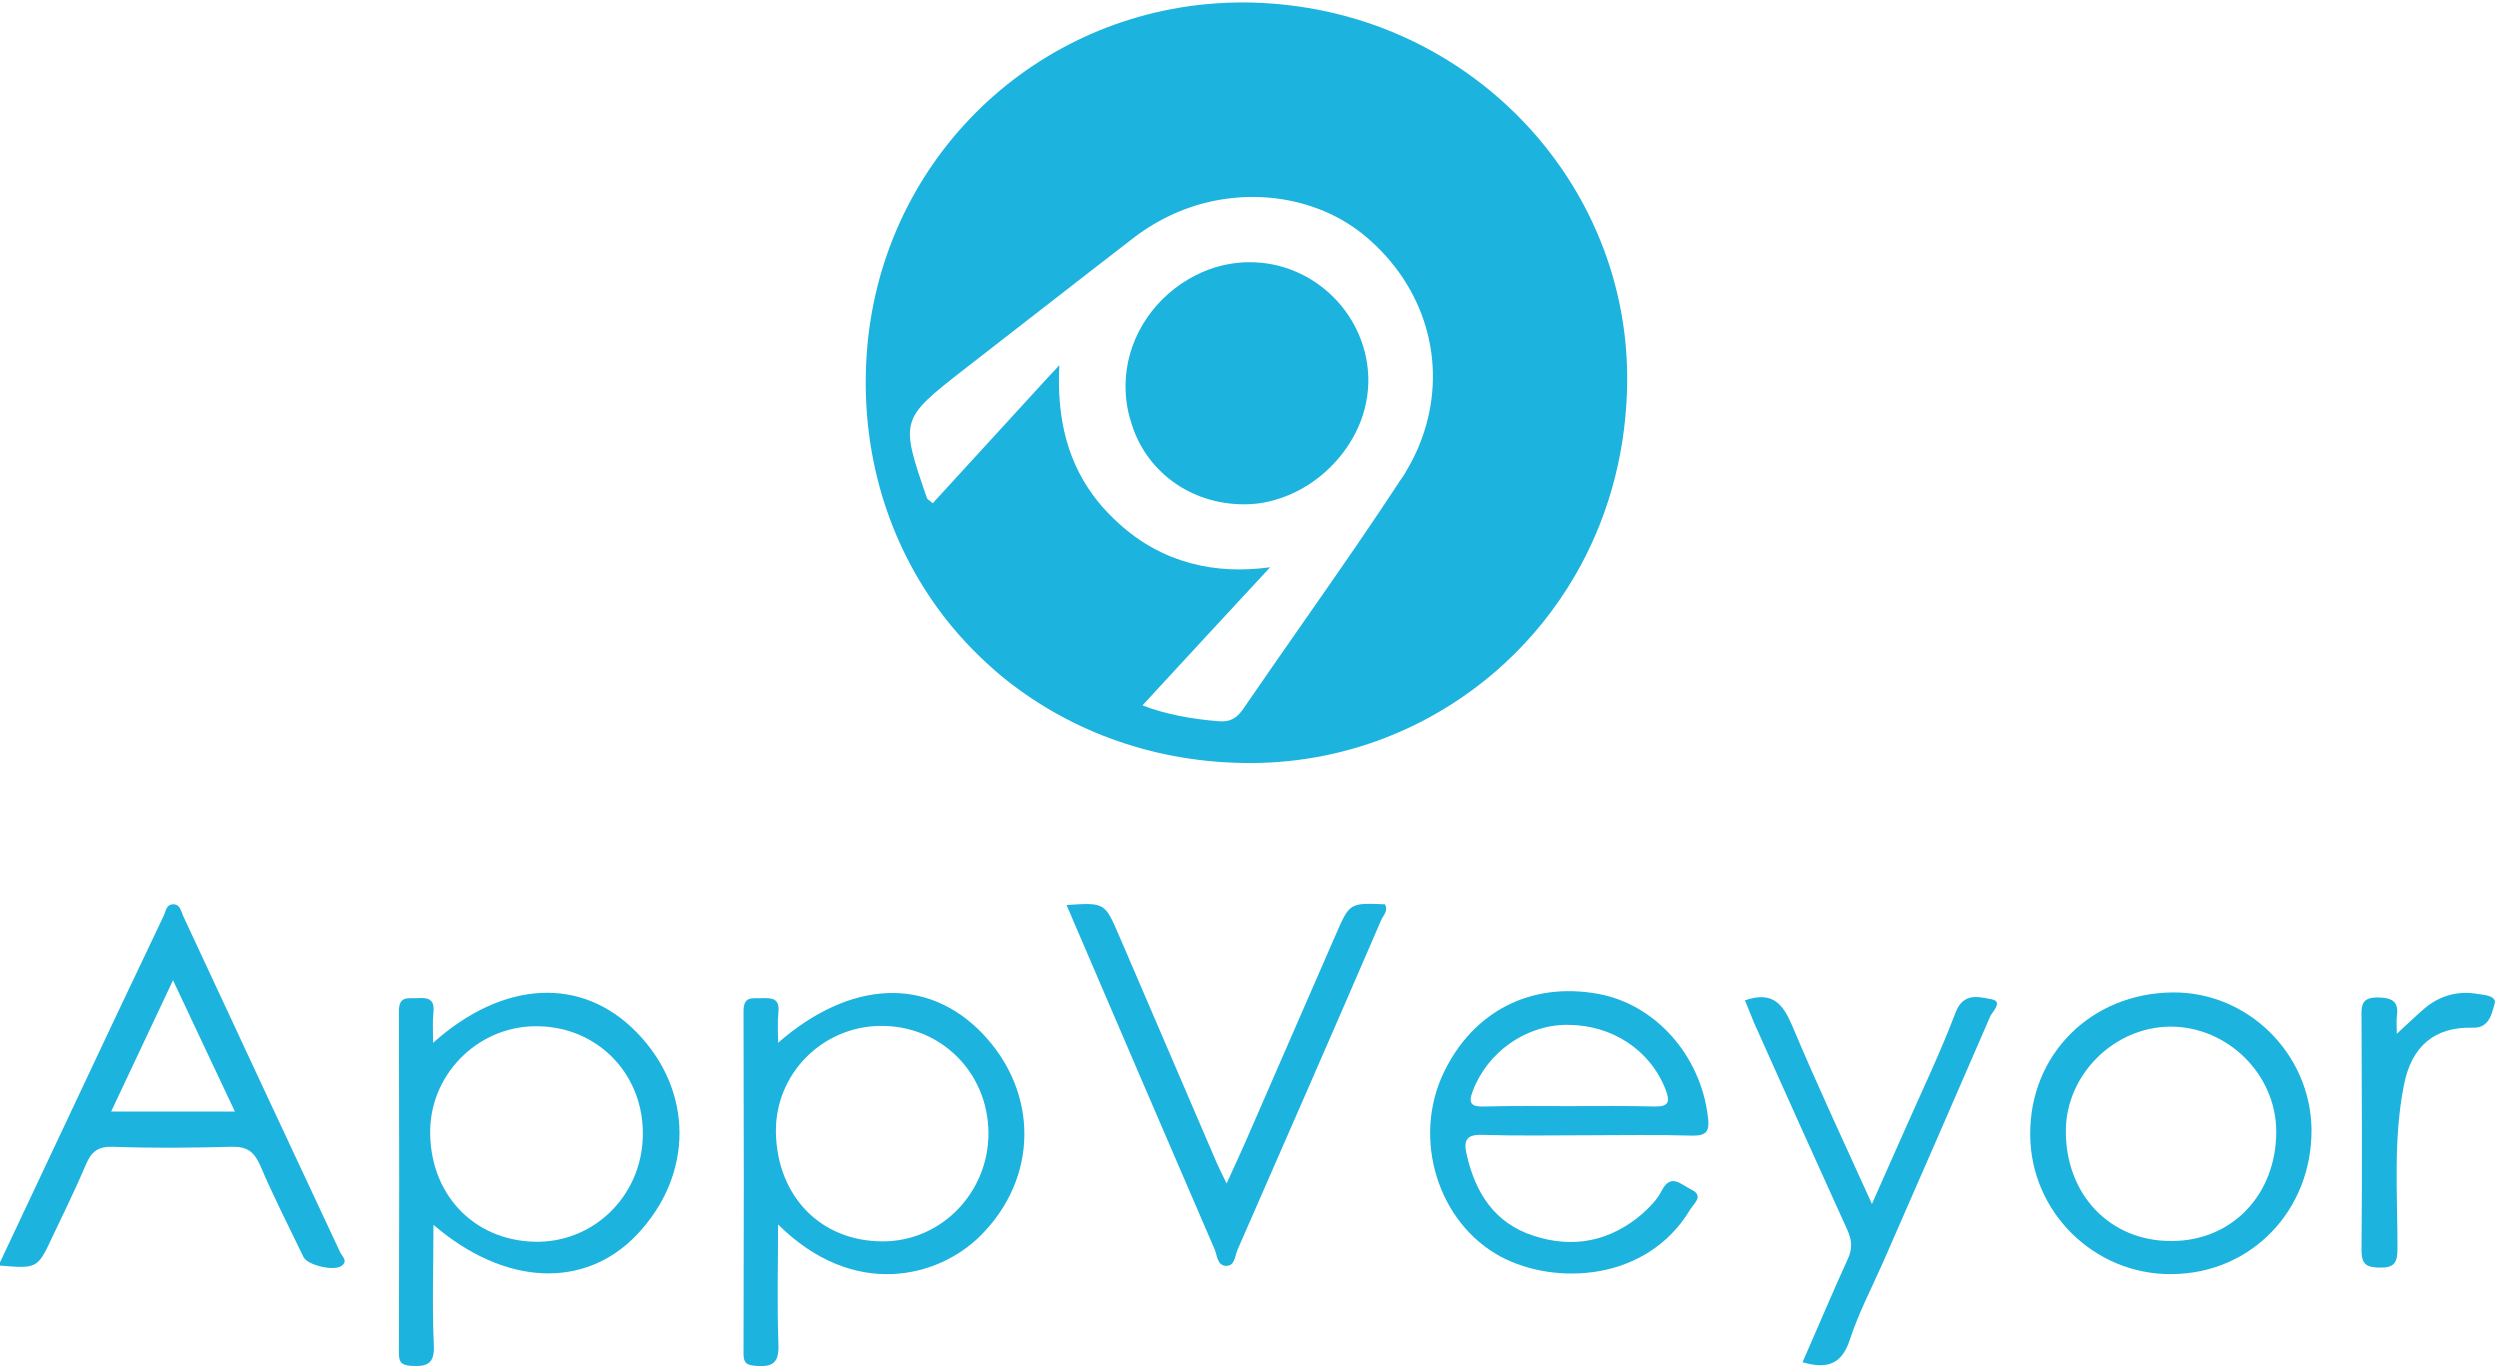 <?xml version="1.0" encoding="UTF-8" standalone="yes"?>
<svg version="1.1" id="Layer_1" xmlns="http://www.w3.org/2000/svg" xmlns:xlink="http://www.w3.org/1999/xlink" x="0px" y="0px" viewBox="13 15 695 380" style="enable-background:new 0 0 720 404.2;" xml:space="preserve">
  <style type="text/css">
	.st0{fill:none;}
	.st1{fill:#1CB3DE;}
</style>
  <g>
    <path class="st0" d="M257.7,300.2c-16.3,0.2-29.3,13.4-29,29.5c0.3,18,12.6,30.5,29.9,30.4c16.2-0.1,29.3-13.6,29.2-30.1&#xA;&#x9;&#x9;C287.7,313.1,274.5,300,257.7,300.2z"/>
    <path class="st0" d="M359.1,165.2c-15.3,0.1-27.7-9.4-31.9-23l-8.8,22.1c1.7,2.1,3.6,4.2,5.8,6.1c12.2,11.1,26.9,14.3,42.1,12.2&#xA;&#x9;&#x9;c-11.7,12.7-23.6,25.6-35.5,38.4c6.5,2.5,13.7,3.8,21.1,4.4c3.2,0.3,5.1-0.8,6.9-3.4c10.5-15.3,21.2-30.4,31.7-45.7L372.6,162&#xA;&#x9;&#x9;C368.4,164,363.8,165.1,359.1,165.2z"/>
    <path class="st0" d="M43.9,324c11.8,0,22.7,0,34.3,0C72.5,311.9,67,300.3,61,287.5C55,300.4,49.5,312.1,43.9,324z"/>
    <path class="st0" d="M317.4,99.5c-12.1,9.4-24.2,18.8-36.3,28.2c-17.9,13.9-17.9,13.9-10.3,35.8c0.1,0.4,0.6,0.6,1.6,1.4&#xA;&#x9;&#x9;c10.5-11.5,21.1-23,32.8-35.7L317.4,99.5z"/>
    <path class="st0" d="M448.7,299.9c-11.6,0-22.4,7.7-26.3,18.5c-1.3,3.7,0,4.3,3.3,4.2c7.9-0.2,15.7-0.1,23.6-0.1s15.7-0.2,23.6,0.1&#xA;&#x9;&#x9;c4.3,0.1,4.5-1.4,3.1-4.9C471.7,306.9,461.2,299.9,448.7,299.9z"/>
    <path class="st0" d="M360.1,98c18.3-0.1,33.3,15,33.1,33.3c-0.1,5.1-1.4,10-3.7,14.4l14,11c1.9-3.1,3.5-6.4,4.7-9.6l-25.3-62.5&#xA;&#x9;&#x9;c-9.6-4.5-20.5-5.9-31.2-3.9l-8.9,22.3C348,99.8,353.9,98,360.1,98z"/>
    <path class="st0" d="M162.7,300.2c-16.1-0.4-29.7,12.6-30.1,28.6c-0.4,17.7,11.9,30.9,29,31.3c16.3,0.4,29.7-12.6,30.1-29.2&#xA;&#x9;&#x9;C192.2,314,179.5,300.6,162.7,300.2z"/>
    <path class="st0" d="M616.4,300.4c-15.7,0-29,13.2-29.1,28.9c-0.1,17.9,12.2,30.8,29.4,30.7c16.8-0.1,29.2-12.9,29.1-30.4&#xA;&#x9;&#x9;C645.8,313.7,632.3,300.4,616.4,300.4z"/>
    <path class="st1" d="M229.3,304.9c0-3.1-0.2-5.8,0.1-8.5c0.4-3.9-1.8-4-4.7-3.9c-2.5,0.1-5-0.7-5,3.6c0.1,31.7,0.1,63.4,0,95.2&#xA;&#x9;&#x9;c0,2.6,0.8,3.2,3.3,3.4c4.7,0.4,6.6-0.7,6.4-5.9c-0.4-10.9-0.1-21.8-0.1-33.4c21.2,21,44.6,14.7,56.2,3.2&#xA;&#x9;&#x9;c16.2-16.1,16.3-39.8,0.7-56.2C271,286.5,249.5,287.3,229.3,304.9z M258.6,360.1c-17.3,0.1-29.6-12.4-29.9-30.4&#xA;&#x9;&#x9;c-0.2-16.1,12.8-29.3,29-29.5c16.8-0.2,30,12.9,30.1,29.8C287.8,346.5,274.8,360,258.6,360.1z"/>
    <path class="st1" d="M133.4,304.9c0-3.2-0.2-5.9,0.1-8.5c0.4-3.9-1.8-4.1-4.6-3.9c-2.5,0.1-5-0.7-5,3.6c0.1,31.7,0.1,63.4,0,95.1&#xA;&#x9;&#x9;c0,2.5,0.7,3.3,3.3,3.5c4.5,0.3,6.7-0.5,6.4-5.9c-0.5-10.9-0.1-21.8-0.1-33.3c19.9,17.1,42.2,17.9,56.6,2.7&#xA;&#x9;&#x9;c15.8-16.7,15.7-40-0.1-56.2C174.8,286.4,153,287.4,133.4,304.9z M191.7,331c-0.4,16.6-13.8,29.6-30.1,29.2&#xA;&#x9;&#x9;c-17.2-0.4-29.4-13.6-29-31.3c0.4-16,14-29,30.1-28.6C179.5,300.6,192.2,314,191.7,331z"/>
    <path class="st1" d="M63.9,269.6c-0.6-1.3-0.8-3.3-2.9-3.2c-1.7,0.1-1.9,1.8-2.4,3c-4.5,9.4-8.9,18.8-13.4,28.2&#xA;&#x9;&#x9;c-10.8,22.9-21.6,45.8-32.6,69.2c10.8,0.9,10.8,0.9,14.9-7.8c3.2-6.8,6.5-13.4,9.4-20.3c1.5-3.5,3.3-5,7.4-4.9&#xA;&#x9;&#x9;c11,0.4,22.1,0.3,33.1,0c4.2-0.1,6.2,1.3,7.9,5.1c3.7,8.7,8,17.1,12.1,25.6c1.1,2.2,8.3,3.9,10.4,2.5c2.2-1.4,0.2-2.8-0.3-4&#xA;&#x9;&#x9;C92.9,331.9,78.4,300.7,63.9,269.6z M43.9,324c5.6-11.9,11.1-23.6,17.2-36.5c6,12.8,11.5,24.4,17.2,36.5&#xA;&#x9;&#x9;C66.6,324,55.7,324,43.9,324z"/>
    <path class="st1" d="M457.3,291.3c-18.7-3.4-34.7,4.8-42.9,21.8c-8.9,18.4-1.7,41.9,15.9,51.3c15.1,8,40.6,6.9,52.6-13.2&#xA;&#x9;&#x9;c1-1.7,4-3.8,0.1-5.6c-2.7-1.3-5.5-4.6-8.1,0.5c-1.2,2.4-3.3,4.5-5.3,6.3c-8.9,7.7-19.3,9.8-30.4,6.1&#xA;&#x9;&#x9;c-10.7-3.5-16.1-11.9-18.5-22.7c-1-4.3,0.5-5.5,4.7-5.3c9.7,0.3,19.3,0.1,29,0.1s19.3-0.2,29,0.1c4.2,0.1,4.9-1.4,4.4-5.2&#xA;&#x9;&#x9;C485.8,308.4,473.2,294.2,457.3,291.3z M472.9,322.6c-7.9-0.2-15.7-0.1-23.6-0.1s-15.7-0.1-23.6,0.1c-3.4,0.1-4.7-0.6-3.3-4.2&#xA;&#x9;&#x9;c4-10.8,14.7-18.5,26.3-18.5c12.5,0,23,7,27.3,17.9C477.3,321.2,477.1,322.7,472.9,322.6z"/>
    <path class="st1" d="M617,290.9c-22.7,0.2-39.8,17.3-39.6,39.6c0.1,21.4,17.8,38.9,39.3,38.7c22.1-0.1,39.1-17.7,38.9-40.3&#xA;&#x9;&#x9;C655.3,307.9,637.9,290.7,617,290.9z M616.7,360c-17.1,0.1-29.5-12.9-29.4-30.7c0.1-15.6,13.4-28.8,29.1-28.9&#xA;&#x9;&#x9;c15.9,0,29.4,13.3,29.4,29.2C645.8,347.1,633.5,360,616.7,360z"/>
    <path class="st1" d="M384.4,274.7c-8.5,19.4-16.9,38.9-25.4,58.3c-1.5,3.4-3.1,6.8-5,11c-1.2-2.5-2-4-2.7-5.6&#xA;&#x9;&#x9;c-9.1-21.1-18.1-42.2-27.2-63.3c-4-9.2-3.9-9.2-14.6-8.5c13.9,32.4,27.5,64.1,41.2,95.8c0.7,1.7,0.7,4.4,3.1,4.5&#xA;&#x9;&#x9;c2.5,0.1,2.5-2.7,3.2-4.4c13.4-30.6,26.8-61.2,40-91.8c0.6-1.3,2-2.5,1-4.3C388.2,266,388.2,266,384.4,274.7z"/>
    <path class="st1" d="M566.7,292.8c-3.5-0.6-7.9-2.1-10.1,3.8c-4.1,10.8-9.1,21.3-13.8,31.9c-3,6.7-6,13.5-9.4,21.2&#xA;&#x9;&#x9;c-7.8-17.2-15.3-33.2-22.1-49.4c-2.6-6.1-5.4-9.9-13.2-7.2c0.9,2.1,1.7,4.3,2.6,6.4c8.6,19.2,17.2,38.4,25.9,57.5&#xA;&#x9;&#x9;c1.3,2.9,1.4,5.3,0,8.2c-4.3,9.4-8.3,19-12.5,28.5c6.6,1.9,10.8,0.8,13.1-6.1c2.4-7.4,6.1-14.5,9.3-21.7c10-22.9,20-45.7,29.9-68.6&#xA;&#x9;&#x9;C567.1,296.1,569.8,293.4,566.7,292.8z"/>
    <path class="st1" d="M701.7,291.3c-5.3-0.9-10.2,0.4-14.4,3.8c-2.5,2.1-4.8,4.4-8,7.3c0-2.3-0.1-3.5,0-4.6c0.6-3.9-0.7-5.4-5-5.5&#xA;&#x9;&#x9;c-4.7-0.1-4.9,2-4.8,5.6c0.1,21.5,0.2,43,0,64.5c0,3.8,1,4.9,4.9,5c4.3,0.1,5.1-1.4,5.1-5.4c0-15.1-1.2-30.4,1.8-45.4&#xA;&#x9;&#x9;c2.1-10.8,8.6-16.2,19.1-15.9c4.6,0.2,5.3-3.9,6.1-6.6C707.2,291.8,703.6,291.6,701.7,291.3z"/>
    <path class="st1" d="M291.1,202.7c17.9,14.8,41.1,23.9,67.1,24.4c28,0.6,53.8-9.9,73.1-27.7c7.6-7,14.2-15.2,19.5-24.3&#xA;&#x9;&#x9;c8.7-14.9,13.9-32.4,14.5-51.3C467,74.4,433.2,31.4,386,19.2c-8.1-2.1-16.6-3.3-25.3-3.5c-4.3-0.1-8.6,0.1-12.8,0.5&#xA;&#x9;&#x9;c-51.1,5.1-91.6,46.5-94.1,99.7c-1.3,27.5,7.3,52.6,22.7,71.9C280.9,193.3,285.8,198.2,291.1,202.7z M272.3,154.9&#xA;&#x9;&#x9;c-0.9-0.8-1.4-1-1.6-1.4c-7.5-21.8-7.5-21.9,10.3-35.8c12.1-9.4,24.2-18.8,36.3-28.2c3.7-2.8,7.3-5.7,11-8.5&#xA;&#x9;&#x9;c7.1-5.4,15.1-8.9,23.4-10.4c10.7-1.9,21.6-0.6,31.2,3.9c4,1.9,7.8,4.4,11.2,7.5c16,14.4,21.3,35.6,14.1,55.1&#xA;&#x9;&#x9;c-1.2,3.3-2.8,6.5-4.7,9.6c-0.3,0.5-0.6,1-1,1.5c-4,6.1-8.1,12.2-12.2,18.2c-10.5,15.3-21.2,30.4-31.7,45.7&#xA;&#x9;&#x9;c-1.8,2.6-3.7,3.7-6.9,3.4c-7.4-0.6-14.6-1.9-21.1-4.4c11.9-12.9,23.7-25.7,35.5-38.4c-15.2,2.1-29.9-1.1-42.1-12.2&#xA;&#x9;&#x9;c-2.1-1.9-4.1-4-5.8-6.1c-8.2-10.2-11.5-22.6-10.7-37.9c-0.9,1-1.7,1.9-2.6,2.8C293.4,131.9,282.8,143.4,272.3,154.9z"/>
    <path class="st1" d="M359.1,155.2c4.7,0,9.3-1.2,13.6-3.2c7.2-3.4,13.3-9.3,17-16.4c2.3-4.4,3.6-9.3,3.7-14.4&#xA;&#x9;&#x9;c0.2-18.3-14.9-33.4-33.1-33.3c-6.2,0-12.1,1.8-17.2,4.9c-10.2,6.1-17.2,17.2-17.2,29.5c0,3.5,0.5,6.8,1.5,9.9&#xA;&#x9;&#x9;C331.3,145.8,343.8,155.3,359.1,155.2z"/>
  </g>
</svg>